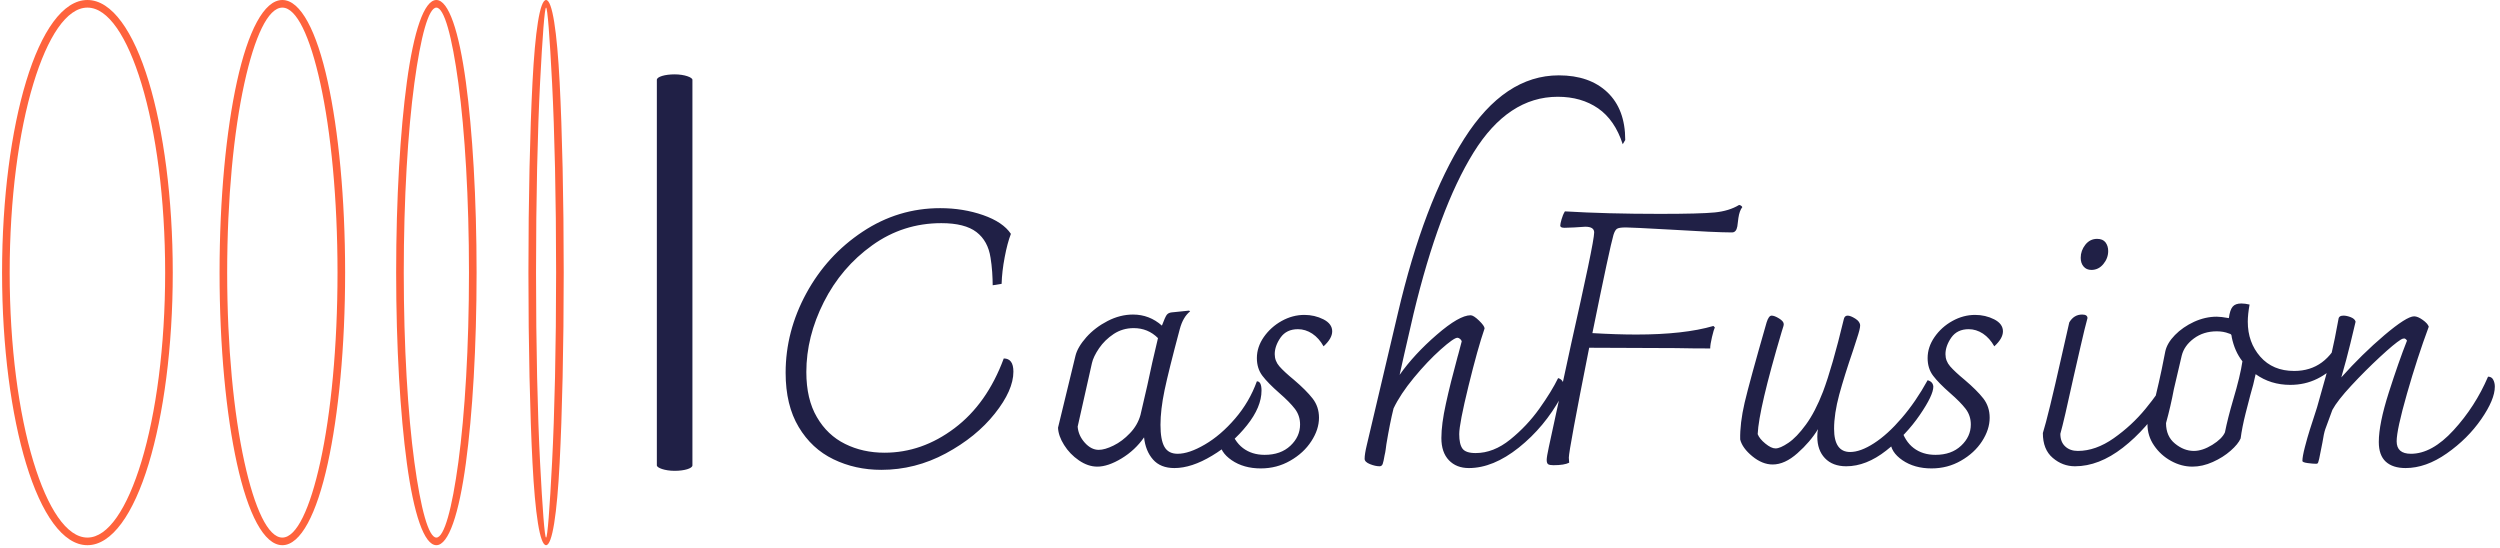 <svg xmlns="http://www.w3.org/2000/svg" version="1.1" xmlns:xlink="http://www.w3.org/1999/xlink" xmlns:svgjs="http://svgjs.dev/svgjs" width="1500" height="329" viewBox="0 0 1500 329"><g transform="matrix(1,0,0,1,-0.909,-0.943)"><svg viewBox="0 0 396 87" data-background-color="#ffffff" preserveAspectRatio="xMidYMid meet" height="329" width="1500" xmlns="http://www.w3.org/2000/svg" xmlns:xlink="http://www.w3.org/1999/xlink"><g id="tight-bounds" transform="matrix(1,0,0,1,0.24,0.249)"><svg viewBox="0 0 395.52 86.501" height="86.501" width="395.52"><g><svg viewBox="0 0 576.809 126.149" height="86.501" width="395.52"><g><rect width="8.232" height="91.737" x="151.508" y="17.206" fill="#202046" opacity="1" stroke-width="0" stroke="transparent" fill-opacity="1" class="rect-yte-0" data-fill-palette-color="primary" rx="1%" id="yte-0" data-palette-color="#202046"></rect></g><g transform="matrix(1,0,0,1,181.289,17.435)"><svg viewBox="0 0 395.52 91.28" height="91.28" width="395.52"><g id="textblocktransform"><svg viewBox="0 0 395.52 91.28" height="91.28" width="395.52" id="textblock"><g><svg viewBox="0 0 395.52 91.28" height="91.28" width="395.52"><g transform="matrix(1,0,0,1,0,0)"><svg width="395.52" viewBox="3.75 -54.4 239.38 55.25" height="91.28" data-palette-color="#202046"><path d="M17.15 0.85Q13.5 0.85 10.45-0.63 7.4-2.1 5.58-5.15 3.75-8.2 3.75-12.75L3.75-12.75Q3.75-18.55 6.65-23.88 9.55-29.2 14.53-32.5 19.5-35.8 25.4-35.8L25.4-35.8Q28.6-35.8 31.4-34.83 34.2-33.85 35.3-32.2L35.3-32.2Q34.8-30.9 34.43-28.93 34.05-26.95 34-25.2L34-25.2 32.75-25Q32.75-25.75 32.68-26.85 32.6-27.95 32.45-28.85L32.45-28.85Q32.1-31.2 30.48-32.45 28.85-33.7 25.55-33.7L25.55-33.7Q20.2-33.7 15.88-30.6 11.55-27.5 9.1-22.65 6.65-17.8 6.65-12.85L6.65-12.85Q6.65-9.05 8.13-6.53 9.6-4 12.08-2.78 14.55-1.55 17.6-1.55L17.6-1.55Q22.85-1.55 27.4-4.98 31.95-8.4 34.3-14.75L34.3-14.75Q35.65-14.75 35.65-12.9L35.65-12.9Q35.65-10.3 33.05-7.03 30.45-3.75 26.18-1.45 21.9 0.85 17.15 0.85L17.15 0.85ZM69.75-11.55Q70.4-11.55 70.4-10.25L70.4-10.25Q70.4-7.95 68.37-5.4 66.35-2.85 63.47-1.13 60.6 0.6 58.2 0.6L58.2 0.6Q56.25 0.6 55.2-0.6 54.15-1.8 53.95-3.7L53.95-3.7Q52.7-1.9 50.8-0.75 48.9 0.4 47.4 0.4L47.4 0.4Q46.1 0.4 44.82-0.48 43.55-1.35 42.75-2.63 41.95-3.9 41.9-5.05L41.9-5.05 44.35-15.15Q44.65-16.35 45.87-17.73 47.1-19.1 48.85-20 50.6-20.9 52.4-20.9L52.4-20.9Q54.7-20.9 56.45-19.35L56.45-19.35Q56.9-20.55 57.12-20.85 57.35-21.15 57.8-21.2L57.8-21.2 60.25-21.45 60.4-21.35Q59.4-20.55 58.95-18.85L58.95-18.85Q57.4-13.05 56.82-10.3 56.25-7.55 56.25-5.45L56.25-5.45Q56.25-3.35 56.8-2.38 57.35-1.4 58.65-1.4L58.65-1.4Q60.25-1.4 62.47-2.7 64.7-4 66.7-6.33 68.7-8.65 69.75-11.55L69.75-11.55ZM47.6-1.95Q48.45-1.95 49.67-2.55 50.9-3.15 51.97-4.28 53.05-5.4 53.45-6.85L53.45-6.85 54.4-10.95Q54.6-11.95 55.1-14.18 55.6-16.4 55.9-17.6L55.9-17.6Q54.5-19 52.5-19L52.5-19Q50.95-19 49.7-18.18 48.45-17.35 47.65-16.18 46.85-15 46.65-14.1L46.65-14.1 44.65-5.2Q44.75-3.95 45.65-2.95 46.55-1.95 47.6-1.95L47.6-1.95ZM70.3 0.65Q67.9 0.65 66.22-0.5 64.55-1.65 64.55-3.15L64.55-3.15Q64.55-3.95 65-4.45 65.45-4.95 66-5.05L66-5.05Q66.55-3.15 67.8-2.2 69.05-1.25 70.84-1.25L70.84-1.25Q73.09-1.25 74.45-2.53 75.8-3.8 75.8-5.5L75.8-5.5Q75.8-6.75 75.07-7.7 74.34-8.65 72.9-9.9L72.9-9.9Q71.3-11.3 70.52-12.33 69.75-13.35 69.75-14.8L69.75-14.8Q69.75-16.35 70.72-17.75 71.7-19.15 73.22-20 74.75-20.85 76.4-20.85L76.4-20.85Q77.84-20.85 79.07-20.23 80.3-19.6 80.3-18.55L80.3-18.55Q80.3-17.55 79.09-16.45L79.09-16.45Q78.45-17.6 77.5-18.23 76.55-18.85 75.5-18.85L75.5-18.85Q73.9-18.85 73.07-17.68 72.25-16.5 72.25-15.35L72.25-15.35Q72.25-14.4 72.9-13.65 73.55-12.9 74.95-11.75L74.95-11.75Q76.65-10.3 77.55-9.15 78.45-8 78.45-6.45L78.45-6.45Q78.45-4.8 77.37-3.15 76.3-1.5 74.42-0.43 72.55 0.65 70.3 0.65L70.3 0.65ZM112.04-54.4Q116.34-54.4 118.84-52.03 121.34-49.65 121.34-45.35L121.34-45.35 120.99-44.75Q119.89-48.15 117.54-49.78 115.19-51.4 111.89-51.4L111.89-51.4Q104.94-51.4 100.09-43.58 95.24-35.75 91.69-21L91.69-21 90.39-15.35 89.74-12.45Q91.79-15.35 94.94-18.07 98.09-20.8 99.69-20.8L99.69-20.8Q100.09-20.8 100.87-20.05 101.64-19.3 101.64-18.95L101.64-18.95Q100.69-16.2 99.39-10.9 98.09-5.6 98.09-4.15L98.09-4.15Q98.09-2.75 98.54-2.13 98.99-1.5 100.39-1.5L100.39-1.5Q102.89-1.5 105.24-3.4 107.59-5.3 109.32-7.73 111.04-10.15 111.94-12L111.94-12Q112.29-11.9 112.49-11.65 112.69-11.4 112.74-10.9L112.74-10.9 112.74-10.75Q112.74-10.15 112.34-9.35L112.34-9.35Q110.04-5.15 106.44-2.27 102.84 0.6 99.44 0.6L99.44 0.6Q97.69 0.6 96.64-0.5 95.59-1.6 95.59-3.6L95.59-3.6Q95.59-5.55 96.22-8.4 96.84-11.25 97.89-15.1L97.89-15.1Q97.84-14.85 98.44-17.15L98.44-17.15Q98.39-17.35 98.19-17.5 97.99-17.65 97.84-17.65L97.84-17.65Q97.34-17.65 95.49-16 93.64-14.35 91.74-12.05 89.84-9.75 88.89-7.75L88.89-7.75Q88.39-5.75 87.89-2.75L87.89-2.75Q87.84-2.4 87.79-2 87.74-1.6 87.64-1.2L87.64-1.2Q87.49-0.3 87.37 0.03 87.24 0.35 86.94 0.35L86.94 0.35Q86.34 0.35 85.59 0.05 84.84-0.25 84.84-0.7L84.84-0.7Q84.84-1.35 85.14-2.6L85.14-2.6 89.49-21.05Q93.14-36.65 98.79-45.53 104.44-54.4 112.04-54.4L112.04-54.4ZM137.29-36.25Q137.59-36.2 137.74-35.95L137.74-35.95Q137.34-35.45 137.19-34.43 137.04-33.4 137.04-33.25L137.04-33.25Q136.89-32.4 136.29-32.4L136.29-32.4Q134.09-32.4 127.59-32.8L127.59-32.8Q122.19-33.1 121.44-33.1L121.44-33.1Q120.44-33.1 120.17-32.9 119.89-32.7 119.69-32.05L119.69-32.05Q119.19-30.35 116.74-18.3L116.74-18.3Q120.14-18.1 122.89-18.1L122.89-18.1Q129.59-18.1 133.69-19.3L133.69-19.3 133.89-19.1Q133.74-18.8 133.49-17.75 133.24-16.7 133.24-16.15L133.24-16.15Q130.79-16.15 128.44-16.2L128.44-16.2 116.29-16.25Q113.44-1.9 113.44-0.85L113.44-0.85 113.49-0.15Q112.79 0.2 111.29 0.2L111.29 0.2Q110.79 0.2 110.57 0.08 110.34-0.05 110.34-0.55L110.34-0.55Q110.34-0.95 110.64-2.35L110.64-2.35 113.79-16.9Q115.24-23.35 116.12-27.53 116.99-31.7 116.99-32.4L116.99-32.4Q116.99-33.2 115.74-33.2L115.74-33.2 114.19-33.1 112.84-33.05Q112.24-33.05 112.24-33.35L112.24-33.35Q112.24-33.6 112.42-34.23 112.59-34.85 112.89-35.35L112.89-35.35Q118.74-35 126.19-35L126.19-35Q131.84-35 133.87-35.2 135.89-35.4 137.29-36.25L137.29-36.25ZM163.69-11.7Q164.44-11.5 164.49-10.8L164.49-10.8Q164.49-9.6 162.59-6.83 160.69-4.05 157.89-1.85 155.09 0.35 152.29 0.35L152.29 0.35Q150.39 0.35 149.31-0.78 148.24-1.9 148.24-3.8L148.24-3.8Q148.24-4.45 148.34-4.85L148.34-4.85Q147.24-3.05 145.46-1.48 143.69 0.1 141.99 0.1L141.99 0.1Q140.54 0.1 139.14-1.05 137.74-2.2 137.44-3.4L137.44-3.4Q137.39-5.65 138.06-8.55 138.74-11.45 141.14-19.8L141.14-19.8Q141.44-20.75 141.84-20.75L141.84-20.75Q142.24-20.75 142.89-20.35 143.54-19.95 143.54-19.55L143.54-19.55Q143.54-19.35 143.41-19 143.29-18.65 143.24-18.45L143.24-18.45Q140.04-7.65 139.89-4.15L139.89-4.15Q140.14-3.5 140.96-2.83 141.79-2.15 142.39-2.15L142.39-2.15Q143.04-2.15 144.19-2.93 145.34-3.7 146.64-5.48 147.94-7.25 149.04-10.1L149.04-10.1Q150.34-13.55 151.94-20.2L151.94-20.2Q152.04-20.75 152.49-20.75L152.49-20.75Q152.89-20.75 153.56-20.33 154.24-19.9 154.24-19.35L154.24-19.35Q154.24-18.9 153.79-17.55 153.34-16.2 153.24-15.85L153.24-15.85Q152.04-12.35 151.31-9.68 150.59-7 150.59-4.9L150.59-4.9Q150.59-1.65 152.84-1.65L152.84-1.65Q154.29-1.65 156.19-2.88 158.09-4.1 160.06-6.4 162.04-8.7 163.69-11.7L163.69-11.7ZM164.24 0.65Q161.84 0.65 160.16-0.5 158.49-1.65 158.49-3.15L158.49-3.15Q158.49-3.95 158.94-4.45 159.38-4.95 159.94-5.05L159.94-5.05Q160.49-3.15 161.74-2.2 162.99-1.25 164.78-1.25L164.78-1.25Q167.03-1.25 168.38-2.53 169.74-3.8 169.74-5.5L169.74-5.5Q169.74-6.75 169.01-7.7 168.28-8.65 166.84-9.9L166.84-9.9Q165.24-11.3 164.46-12.33 163.69-13.35 163.69-14.8L163.69-14.8Q163.69-16.35 164.66-17.75 165.63-19.15 167.16-20 168.69-20.85 170.34-20.85L170.34-20.85Q171.78-20.85 173.01-20.23 174.24-19.6 174.24-18.55L174.24-18.55Q174.24-17.55 173.03-16.45L173.03-16.45Q172.38-17.6 171.44-18.23 170.49-18.85 169.44-18.85L169.44-18.85Q167.84-18.85 167.01-17.68 166.19-16.5 166.19-15.35L166.19-15.35Q166.19-14.4 166.84-13.65 167.49-12.9 168.88-11.75L168.88-11.75Q170.59-10.3 171.49-9.15 172.38-8 172.38-6.45L172.38-6.45Q172.38-4.8 171.31-3.15 170.24-1.5 168.36-0.43 166.49 0.65 164.24 0.65L164.24 0.65ZM184.33 0.35Q182.58 0.35 181.21-0.83 179.83-2 179.83-4.3L179.83-4.3Q180.58-6.7 182.43-14.95L182.43-14.95Q183.33-19 183.53-19.8L183.53-19.8Q184.18-20.9 185.33-20.9L185.33-20.9Q186.08-20.9 186.08-20.4L186.08-20.4Q185.73-19.15 185.11-16.43 184.48-13.7 184.13-12.15L184.13-12.15Q182.78-5.95 182.28-4.2L182.28-4.2Q182.28-3.05 182.96-2.43 183.63-1.8 184.73-1.8L184.73-1.8Q187.23-1.8 189.76-3.58 192.28-5.35 194.21-7.7 196.13-10.05 197.08-11.75L197.08-11.75Q197.38-11.65 197.48-11.43 197.58-11.2 197.58-10.65L197.58-10.65Q197.58-9.9 197.08-9.1L197.08-9.1Q194.38-4.85 191.03-2.25 187.68 0.35 184.33 0.35L184.33 0.35ZM186.63-27.15Q185.93-27.15 185.53-27.63 185.13-28.1 185.13-28.85L185.13-28.85Q185.13-29.85 185.78-30.68 186.43-31.5 187.43-31.5L187.43-31.5Q188.23-31.5 188.61-31 188.98-30.5 188.98-29.8L188.98-29.8Q188.98-28.8 188.31-27.98 187.63-27.15 186.63-27.15L186.63-27.15ZM221.48-17.65Q221.98-17.5 221.98-16.65L221.98-16.65Q221.98-15.4 220.98-14.08 219.98-12.75 218.25-11.9 216.53-11.05 214.48-11.05L214.48-11.05Q211.73-11.05 209.63-12.55L209.63-12.55Q209.33-11.1 208.88-9.6L208.88-9.6Q208.73-9.05 208.23-7.08 207.73-5.1 207.53-3.55L207.53-3.55Q207.18-2.75 206.13-1.83 205.08-0.9 203.63-0.25 202.18 0.4 200.78 0.4L200.78 0.4Q199.23 0.4 197.78-0.4 196.33-1.2 195.41-2.55 194.48-3.9 194.48-5.55L194.48-5.55Q195.18-7.65 195.63-9.5 196.08-11.35 196.48-13.25L196.48-13.25 196.98-15.75Q197.23-16.9 198.33-18.03 199.43-19.15 201-19.88 202.58-20.6 204.18-20.6L204.18-20.6Q204.78-20.6 205.88-20.4L205.88-20.4Q206.03-21.55 206.41-22 206.78-22.45 207.63-22.45L207.63-22.45Q208.13-22.45 208.78-22.3L208.78-22.3Q208.53-20.9 208.53-19.9L208.53-19.9Q208.53-17 210.28-15 212.03-13 215.03-13L215.03-13Q217.28-13 218.91-14.2 220.53-15.4 221.48-17.65L221.48-17.65ZM205.33-4.4Q205.73-6.4 206.48-8.95L206.48-8.95Q207.48-12.3 207.78-14.35L207.78-14.35Q206.68-15.75 206.28-17.75L206.28-17.75Q206.28-17.95 206.21-18.07 206.13-18.2 205.88-18.25L205.88-18.25Q205.13-18.55 204.18-18.55L204.18-18.55Q202.33-18.55 200.98-17.55 199.63-16.55 199.28-15.15L199.28-15.15Q199.13-14.55 198.18-10.45L198.18-10.45Q197.73-8.05 197.08-5.7L197.08-5.7Q197.08-3.85 198.33-2.83 199.58-1.8 200.98-1.8L200.98-1.8Q202.18-1.8 203.56-2.65 204.93-3.5 205.33-4.4L205.33-4.4ZM242.18-12.2Q242.68-12.2 242.9-11.78 243.13-11.35 243.13-10.8L243.13-10.8Q243.13-9 241.23-6.25 239.33-3.5 236.4-1.45 233.48 0.6 230.63 0.6L230.63 0.6Q228.83 0.6 227.85-0.3 226.88-1.2 226.88-3.05L226.88-3.05Q226.88-5.6 228.28-9.98 229.68-14.35 230.83-17.25L230.83-17.25Q230.63-17.55 230.43-17.55L230.43-17.55Q230.23-17.55 229.98-17.4L229.98-17.4Q229.08-16.85 227.03-14.95 224.98-13.05 223.03-10.95 221.08-8.85 220.38-7.55L220.38-7.55Q219.58-5.4 219.38-4.83 219.18-4.25 218.98-2.95L218.98-2.95 218.53-0.7Q218.48-0.55 218.43-0.33 218.38-0.1 218.3-0.05 218.23 0 218.08 0L218.08 0Q217.63 0 216.9-0.1 216.18-0.2 216.18-0.4L216.18-0.4Q216.18-1 216.53-2.35 216.88-3.7 217.23-4.8 217.58-5.9 217.78-6.5L217.78-6.5 218.23-7.9Q219.68-12.9 220.2-15.18 220.73-17.45 221.23-20.25L221.23-20.25Q221.28-20.75 221.93-20.75L221.93-20.75Q222.38-20.75 222.95-20.53 223.53-20.3 223.63-19.9L223.63-19.9Q223.43-19 222.9-16.85 222.38-14.7 221.63-12.1L221.63-12.1Q224.53-15.35 227.65-18 230.78-20.65 231.83-20.65L231.83-20.65Q232.33-20.65 233.03-20.15 233.73-19.65 233.88-19.2L233.88-19.2Q232.28-14.9 230.83-9.83 229.38-4.75 229.38-3.15L229.38-3.15Q229.38-1.4 231.38-1.4L231.38-1.4Q234.33-1.4 237.35-4.7 240.38-8 242.18-12.2L242.18-12.2Z" opacity="1" transform="matrix(1,0,0,1,0,0)" fill="#202046" class="wordmark-text-0" data-fill-palette-color="primary" id="text-0"></path></svg></g></svg></g></svg></g></svg></g><g><svg viewBox="0 0 129.959 126.149" height="126.149" width="129.959"><g><svg xmlns="http://www.w3.org/2000/svg" xmlns:xlink="http://www.w3.org/1999/xlink" xmlns:xodm="http://www.corel.com/coreldraw/odm/2003" xml:space="preserve" version="1.1" style="shape-rendering:geometricPrecision;text-rendering:geometricPrecision;image-rendering:optimizeQuality;" viewBox="455.69 1363.89 59045.84 57315" x="0" y="0" fill-rule="evenodd" clip-rule="evenodd" height="126.149" width="129.959" class="icon-icon-0" data-fill-palette-color="accent" id="icon-0"><g fill="#fe633d" data-fill-palette-color="accent"><path class="" d="M9428.19 1363.89C11992.07 1363.89 14266.51 4635.4 15871.11 9924.69 17434.01 15076.46 18400.69 22182.42 18400.69 30021.39S17434.01 44966.32 15871.11 50118.09C14266.51 55407.38 11992.07 58678.89 9428.19 58678.89S4589.87 55407.38 2985.27 50118.09C1422.37 44966.32 455.69 37860.36 455.69 30021.39S1422.37 15076.46 2985.27 9924.69C4589.87 4635.4 6864.31 1363.89 9428.19 1363.89M15108.61 10155.95C13610.61 5218.06 11598.76 2163.89 9428.19 2163.89S5245.77 5218.06 3747.77 10155.95C2208.04 15231.35 1255.69 22254.18 1255.69 30021.39S2208.04 44811.43 3747.77 49886.83C5245.77 54824.72 7257.62 57878.89 9428.19 57878.89S13610.61 54824.72 15108.61 49886.83C16648.34 44811.43 17600.69 37788.6 17600.69 30021.39S16648.34 15231.35 15108.61 10155.95M29920.9 1363.89C31847.25 1363.89 33530.87 4647.35 34695.64 9955.94 35823.41 15095.92 36520.97 22190.52 36520.97 30021.39S35823.41 44946.86 34695.64 50086.84C33530.87 55395.43 31847.25 58678.89 29920.9 58678.89S26310.93 55395.43 25146.16 50086.84C24018.39 44946.86 23320.83 37852.26 23320.83 30021.39S24018.39 15095.92 25146.16 9955.94C26310.93 4647.35 27994.55 1363.89 29920.9 1363.89M33914.38 10124.7C32835.18 5206.12 31418.74 2163.89 29920.9 2163.89S27006.62 5206.12 25927.42 10124.7C24811.22 15211.92 24120.83 22246.09 24120.83 30021.39S24811.22 44830.86 25927.42 49918.08C27006.62 54836.66 28423.06 57878.89 29920.9 57878.89S32835.18 54836.66 33914.38 49918.08C35030.58 44830.86 35720.97 37796.69 35720.97 30021.39S35030.58 15211.92 33914.38 10124.7M46113.61 1363.89C47402.79 1363.89 48493.77 4659.28 49215.47 9987.18 49911.03 15122.17 50341.25 22205.96 50341.25 30021.39S49911.03 44920.61 49215.47 50055.6C48493.77 55383.5 47402.79 58678.89 46113.61 58678.89S43733.45 55383.5 43011.75 50055.6C42316.19 44920.61 41885.97 37836.82 41885.97 30021.39S42316.19 15122.17 43011.75 9987.18C43733.45 4659.28 44824.43 1363.89 46113.61 1363.89M48424.85 10093.44C47761.22 5194.18 46938.36 2163.89 46113.61 2163.89 45288.87 2163.89 44466 5194.18 43802.37 10093.44 43112.6 15185.65 42685.97 22230.63 42685.97 30021.39S43112.6 44857.13 43802.37 49949.34C44466 54848.6 45288.87 57878.89 46113.61 57878.89 46938.36 57878.89 47761.22 54848.6 48424.85 49949.34 49114.62 44857.13 49541.25 37812.15 49541.25 30021.39S49114.62 15185.65 48424.85 10093.44M57646.32 1363.89C58300.75 1363.89 58798.33 4671.83 59073.75 10020.01 59338.05 15152.31 59501.53 22224.96 59501.53 30021.39S59338.05 44890.47 59073.75 50022.77C58798.33 55370.95 58300.75 58678.89 57646.32 58678.89S56494.31 55370.95 56218.89 50022.77C55954.59 44890.47 55791.11 37817.82 55791.11 30021.39S55954.59 15152.31 56218.89 10020.01C56494.31 4671.83 56991.89 1363.89 57646.32 1363.89M58276.87 10060.63C58025.62 5181.63 57795.57 2163.89 57646.32 2163.89S57267.02 5181.63 57015.77 10060.63C56753.4 15155.5 56591.11 22211.65 56591.11 30021.39S56753.4 44887.28 57015.77 49982.15C57267.02 54861.15 57497.07 57878.89 57646.32 57878.89S58025.62 54861.15 58276.87 49982.15C58539.24 44887.28 58701.53 37831.13 58701.53 30021.39S58539.24 15155.5 58276.87 10060.63" fill="#fe633d" fill-rule="nonzero" data-fill-palette-color="accent"></path></g></svg></g></svg></g></svg></g><defs></defs></svg><rect width="395.52" height="86.501" fill="none" stroke="none" visibility="hidden"></rect></g></svg></g></svg>